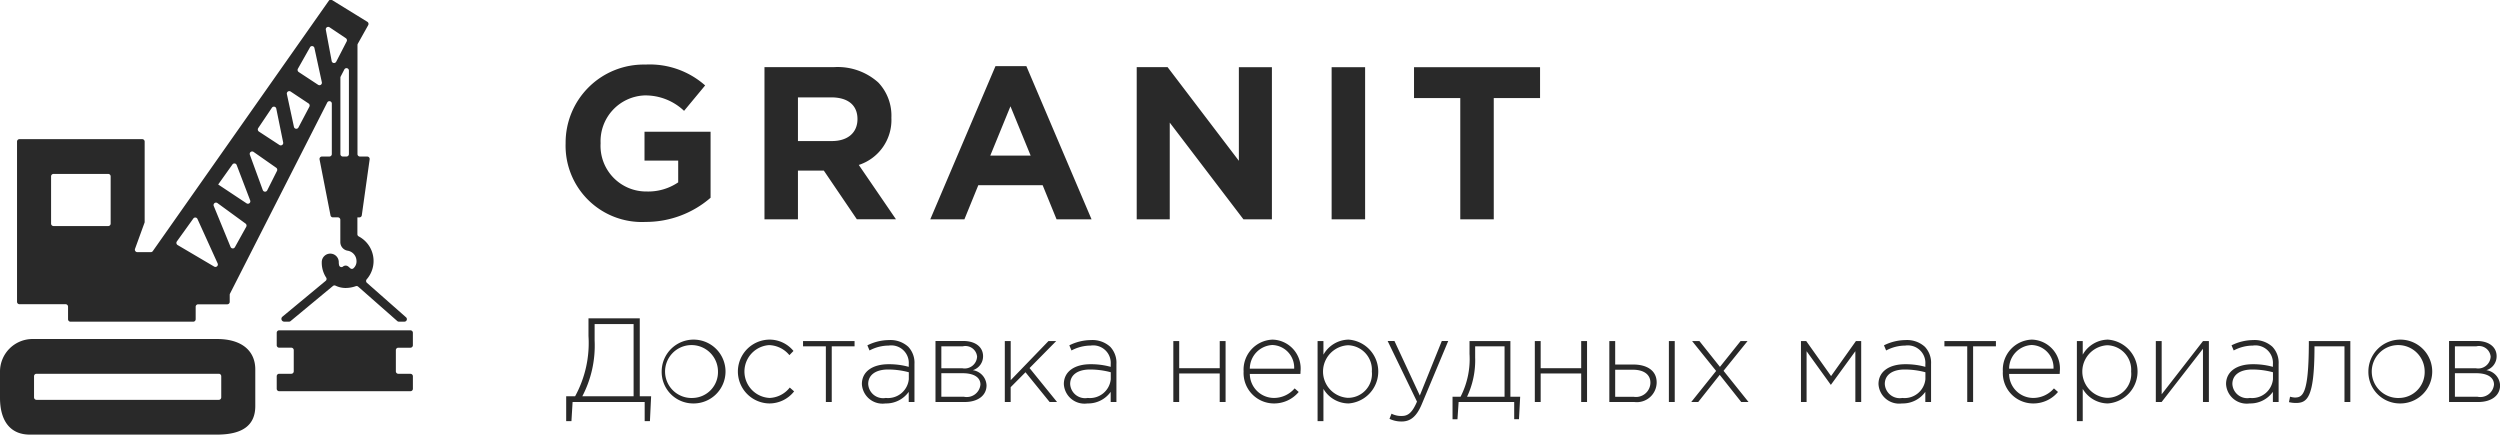 <svg xmlns="http://www.w3.org/2000/svg" width="230.094" height="40" viewBox="0 0 230.094 40">
<defs>
    <style>
      .cls-1 {
        fill: #292929;
        fill-rule: evenodd;
      }
    </style>
  </defs>
  <path id="Фигура_1" data-name="Фигура 1" class="cls-1" d="M549.422,50.425A9.089,9.089,0,0,0,555.4,48.2V42.123h-6.081v2.661h3.1v2a4.914,4.914,0,0,1-2.9.84,4.2,4.2,0,0,1-4.241-4.441,4.217,4.217,0,0,1,4.021-4.4,5.159,5.159,0,0,1,3.661,1.42l1.94-2.34a7.688,7.688,0,0,0-5.5-1.92,7.187,7.187,0,0,0-7.342,7.242A7.018,7.018,0,0,0,549.422,50.425Zm10.938-.24h3.081V45.7h2.381l3.04,4.481h3.6l-3.421-5a4.348,4.348,0,0,0,3-4.341,4.428,4.428,0,0,0-1.2-3.241,5.583,5.583,0,0,0-4.081-1.42h-6.4v14Zm3.081-7.2V38.962H566.5c1.5,0,2.42.68,2.42,2,0,1.22-.86,2.02-2.36,2.02h-3.121Zm12.179,7.2h3.141l1.28-3.141h5.921l1.281,3.141h3.22l-6-14.1h-2.841Zm5.521-5.861L583,39.783l1.86,4.541h-3.721Zm13.479,5.861h3.041v-8.9l6.781,8.9h2.621v-14h-3.041V44.8l-6.561-8.622H594.62v14Zm17.94,0h3.081v-14H612.56v14Zm11.841,0h3.081V39.023h4.261V36.182h-11.6v2.841H624.4V50.185ZM542.11,68.76h0.484L542.7,67h6.634v1.76h0.484l0.11-2.288h-1.045V59.3h-4.72v1.628a10.215,10.215,0,0,1-1.232,5.545H542.11V68.76Zm1.485-2.288a10.06,10.06,0,0,0,1.133-5.127V59.827h3.587v6.645H543.6Zm10.176,0.66a2.938,2.938,0,1,0-2.872-2.937A2.9,2.9,0,0,0,553.771,67.132Zm0.022-.506a2.435,2.435,0,1,1,2.288-2.431A2.377,2.377,0,0,1,553.793,66.626Zm7.006,0.506a2.889,2.889,0,0,0,2.289-1.111l-0.4-.352a2.482,2.482,0,0,1-1.859.957,2.436,2.436,0,0,1-.045-4.863,2.528,2.528,0,0,1,1.871.924l0.374-.385a2.84,2.84,0,0,0-2.234-1.045A2.938,2.938,0,0,0,560.8,67.132ZM566.013,67h0.539V61.873h2.1V61.389h-4.742v0.484h2.1V67Zm5.479,0.132a2.552,2.552,0,0,0,2.145-1.067V67h0.528V63.5a2.13,2.13,0,0,0-.572-1.584,2.423,2.423,0,0,0-1.771-.616,4.509,4.509,0,0,0-1.992.484l0.2,0.473a3.76,3.76,0,0,1,1.761-.451,1.614,1.614,0,0,1,1.848,1.716v0.242a6.75,6.75,0,0,0-1.859-.242c-1.453,0-2.454.66-2.454,1.826A1.9,1.9,0,0,0,571.492,67.132Zm0.033-.506a1.375,1.375,0,0,1-1.618-1.287c0-.8.649-1.331,1.838-1.331a7.437,7.437,0,0,1,1.9.253V64.9A1.926,1.926,0,0,1,571.525,66.626ZM576.1,67h2.685c1.21,0,2.013-.594,2.013-1.529a1.471,1.471,0,0,0-1.265-1.4,1.335,1.335,0,0,0,.946-1.287c0-.858-0.726-1.4-1.815-1.4H576.1V67Zm0.539-.484V64.349h1.948c1.078,0,1.65.4,1.65,1.045a1.263,1.263,0,0,1-1.518,1.122h-2.08Zm0-2.618V61.873h1.981a1.076,1.076,0,0,1,1.309.946,1.143,1.143,0,0,1-1.342,1.078h-1.948ZM582.48,67h0.539V65.636l1.365-1.375L586.606,67h0.682l-2.53-3.124,2.453-2.486H586.5l-3.477,3.6v-3.6H582.48V67Zm7.6,0.132a2.552,2.552,0,0,0,2.145-1.067V67h0.528V63.5a2.13,2.13,0,0,0-.572-1.584,2.423,2.423,0,0,0-1.771-.616,4.512,4.512,0,0,0-1.992.484l0.2,0.473a3.763,3.763,0,0,1,1.761-.451,1.614,1.614,0,0,1,1.848,1.716v0.242a6.75,6.75,0,0,0-1.859-.242c-1.453,0-2.454.66-2.454,1.826A1.9,1.9,0,0,0,590.082,67.132Zm0.033-.506a1.375,1.375,0,0,1-1.618-1.287c0-.8.649-1.331,1.838-1.331a7.437,7.437,0,0,1,1.9.253V64.9A1.926,1.926,0,0,1,590.115,66.626ZM597.99,67h0.539V64.371h3.73V67H602.8V61.389h-0.539v2.5h-3.73v-2.5H597.99V67Zm9.219,0.132a2.949,2.949,0,0,0,2.321-1.056l-0.374-.33a2.519,2.519,0,0,1-1.925.88,2.226,2.226,0,0,1-2.2-2.211h4.654a1.4,1.4,0,0,0,.011-0.22,2.657,2.657,0,0,0-2.574-2.937,2.766,2.766,0,0,0-2.663,2.926A2.8,2.8,0,0,0,607.209,67.132Zm-2.179-3.2a2.187,2.187,0,0,1,2.069-2.178,2.08,2.08,0,0,1,2.013,2.178H605.03Zm6.237,4.83h0.539V65.79a2.7,2.7,0,0,0,2.311,1.342,2.945,2.945,0,0,0,0-5.875,2.712,2.712,0,0,0-2.311,1.386V61.389h-0.539V68.76Zm2.795-2.145a2.424,2.424,0,0,1,0-4.841,2.258,2.258,0,0,1,2.2,2.42A2.2,2.2,0,0,1,614.062,66.615Zm4.928,2.178c0.8,0,1.375-.418,1.87-1.6l2.431-5.809H622.7l-2.024,5.017-2.333-5.017h-0.627l2.7,5.578c-0.418.979-.8,1.32-1.386,1.32a1.962,1.962,0,0,1-.958-0.209l-0.187.473A2.529,2.529,0,0,0,618.99,68.793Zm4.7-.209h0.452L624.248,67h5.115v1.584h0.44l0.11-2.068h-0.9V61.389h-3.762v1.188a7.607,7.607,0,0,1-.825,3.939h-0.738v2.068Zm1.332-2.068a7.85,7.85,0,0,0,.748-3.631V61.873h2.706v4.643h-3.454ZM631.266,67H631.8V64.371h3.729V67h0.539V61.389h-0.539v2.5H631.8v-2.5h-0.539V67Zm6.853,0h2.31a1.823,1.823,0,0,0,2.046-1.8c0-1.155-.979-1.65-2.145-1.65h-1.672V61.389h-0.539V67Zm0.539-.484V64.03H640.3c0.979,0,1.6.429,1.6,1.188a1.328,1.328,0,0,1-1.551,1.3h-1.683ZM643.6,67h0.539V61.389H643.6V67Zm2.057,0H646.3l1.98-2.5,1.98,2.5h0.671l-2.3-2.871,2.211-2.739H650.2L648.3,63.766l-1.892-2.376h-0.671l2.211,2.75Zm10.1,0h0.517V62.324l2.233,3.1,2.255-3.1V67H661.3V61.389h-0.484l-2.288,3.224-2.288-3.224h-0.484V67Zm9.3,0.132a2.552,2.552,0,0,0,2.145-1.067V67h0.528V63.5a2.13,2.13,0,0,0-.572-1.584,2.423,2.423,0,0,0-1.771-.616,4.508,4.508,0,0,0-1.991.484l0.2,0.473a3.759,3.759,0,0,1,1.76-.451,1.614,1.614,0,0,1,1.848,1.716v0.242a6.75,6.75,0,0,0-1.859-.242c-1.452,0-2.453.66-2.453,1.826A1.9,1.9,0,0,0,665.047,67.132Zm0.033-.506a1.375,1.375,0,0,1-1.617-1.287c0-.8.649-1.331,1.837-1.331a7.437,7.437,0,0,1,1.9.253V64.9A1.926,1.926,0,0,1,665.08,66.626ZM671.064,67H671.6V61.873h2.1V61.389h-4.741v0.484h2.1V67Zm6.028,0.132a2.949,2.949,0,0,0,2.321-1.056l-0.374-.33a2.519,2.519,0,0,1-1.925.88,2.225,2.225,0,0,1-2.2-2.211h4.653a1.4,1.4,0,0,0,.011-0.22A2.657,2.657,0,0,0,677,61.257a2.765,2.765,0,0,0-2.662,2.926A2.794,2.794,0,0,0,677.092,67.132Zm-2.178-3.2a2.186,2.186,0,0,1,2.068-2.178A2.08,2.08,0,0,1,679,63.931h-4.081Zm6.237,4.83h0.539V65.79A2.7,2.7,0,0,0,684,67.132a2.945,2.945,0,0,0,0-5.875,2.709,2.709,0,0,0-2.31,1.386V61.389h-0.539V68.76Zm2.794-2.145a2.424,2.424,0,0,1,0-4.841,2.258,2.258,0,0,1,2.2,2.42A2.2,2.2,0,0,1,683.945,66.615ZM688.411,67h0.539l3.806-4.9V67H693.3V61.389h-0.539l-3.806,4.9v-4.9h-0.539V67Zm8.635,0.132a2.552,2.552,0,0,0,2.145-1.067V67h0.528V63.5a2.13,2.13,0,0,0-.572-1.584,2.423,2.423,0,0,0-1.771-.616,4.508,4.508,0,0,0-1.991.484l0.2,0.473a3.759,3.759,0,0,1,1.76-.451,1.614,1.614,0,0,1,1.848,1.716v0.242a6.75,6.75,0,0,0-1.859-.242c-1.452,0-2.453.66-2.453,1.826A1.9,1.9,0,0,0,697.046,67.132Zm0.033-.506a1.375,1.375,0,0,1-1.617-1.287c0-.8.649-1.331,1.837-1.331a7.437,7.437,0,0,1,1.9.253V64.9A1.926,1.926,0,0,1,697.079,66.626Zm4.213,0.462c1.034,0,1.716-.418,1.727-5.061V61.873h2.761V67h0.539V61.389H702.5v0.3c-0.022,4.566-.55,4.9-1.3,4.9a2.33,2.33,0,0,1-.43-0.077l-0.1.5A2.782,2.782,0,0,0,701.292,67.088Zm9.559,0.044a2.938,2.938,0,1,0-2.871-2.937A2.9,2.9,0,0,0,710.851,67.132Zm0.022-.506a2.435,2.435,0,1,1,2.288-2.431A2.377,2.377,0,0,1,710.873,66.626ZM715.405,67h2.684c1.21,0,2.013-.594,2.013-1.529a1.471,1.471,0,0,0-1.265-1.4,1.335,1.335,0,0,0,.946-1.287c0-.858-0.726-1.4-1.815-1.4h-2.563V67Zm0.539-.484V64.349h1.947c1.078,0,1.65.4,1.65,1.045a1.263,1.263,0,0,1-1.518,1.122h-2.079Zm0-2.618V61.873h1.98a1.076,1.076,0,0,1,1.309.946,1.143,1.143,0,0,1-1.342,1.078h-1.947ZM490,66.6V64.229a3,3,0,0,1,2.965-3.027h17.006c2.326,0,3.525,1.124,3.525,2.8v3.374c0,1.749-1.151,2.624-3.525,2.624H492.742C491.012,70,490,68.825,490,66.6Zm3.356,0.2H510.14a0.226,0.226,0,0,0,.223-0.228V64.629a0.226,0.226,0,0,0-.223-0.228H493.356a0.226,0.226,0,0,0-.223.228v1.943A0.226,0.226,0,0,0,493.356,66.8Zm9.735-23.993a0.225,0.225,0,0,1,.223.228v7.427h0L502.428,52.9a0.228,0.228,0,0,0,.21.307h1.243a0.223,0.223,0,0,0,.182-0.095l16.2-23.043a0.22,0.22,0,0,1,.3-0.062l3.246,2a0.23,0.23,0,0,1,.079.308l-0.957,1.713a0.232,0.232,0,0,0-.029.113V44.179a0.226,0.226,0,0,0,.223.228h0.676a0.227,0.227,0,0,1,.221.26L523.3,49.809a0.225,0.225,0,0,1-.221.2h-0.185v1.549a0.226,0.226,0,0,0,.121.2,2.561,2.561,0,0,1,.741,3.944,0.231,0.231,0,0,0,.016.33l3.6,3.173a0.229,0.229,0,0,1-.146.4h-0.515a0.218,0.218,0,0,1-.146-0.055l-3.6-3.168a0.217,0.217,0,0,0-.216-0.044,2.859,2.859,0,0,1-.948.167,2.145,2.145,0,0,1-.922-0.214,0.219,0.219,0,0,0-.235.029l-3.9,3.233a0.22,0.22,0,0,1-.141.051l-0.454,0a0.258,0.258,0,0,1-.156-0.456l3.982-3.3a0.228,0.228,0,0,0,.045-0.3,2.5,2.5,0,0,1-.406-1.422,0.783,0.783,0,1,1,1.566,0,1.2,1.2,0,0,0,.031.286,0.221,0.221,0,0,0,.357.121l0,0a0.385,0.385,0,0,1,.5.008l0.172,0.151a0.219,0.219,0,0,0,.282.008,0.843,0.843,0,0,0,.289-0.706,0.972,0.972,0,0,0-.834-0.924,0.8,0.8,0,0,1-.654-0.79V50.233a0.225,0.225,0,0,0-.223-0.228h-0.463a0.225,0.225,0,0,1-.219-0.183l-1.006-5.143a0.226,0.226,0,0,1,.219-0.273h0.686a0.226,0.226,0,0,0,.223-0.228V39.535a0.222,0.222,0,0,0-.421-0.1l-8.952,17.593a0.238,0.238,0,0,0-.025.105v0.647a0.226,0.226,0,0,1-.223.228h-2.686a0.226,0.226,0,0,0-.224.228v1.144a0.225,0.225,0,0,1-.223.228h-11.3a0.226,0.226,0,0,1-.223-0.228V58.231A0.226,0.226,0,0,0,496.043,58H491.79a0.226,0.226,0,0,1-.223-0.228V43.035a0.225,0.225,0,0,1,.223-0.228h11.3Zm7,4.159-0.01.014,2.614,1.736a0.225,0.225,0,0,0,.33-0.274l-1.243-3.255a0.222,0.222,0,0,0-.389-0.051Zm11.238-2.787a0.226,0.226,0,0,0,.224.228h0.336a0.226,0.226,0,0,0,.224-0.228V36.5a0.223,0.223,0,0,0-.421-0.107l-0.337.649a0.233,0.233,0,0,0-.026.107v7.029Zm-0.384-8.5,0.96-1.863a0.229,0.229,0,0,0-.075-0.3l-1.5-1.005a0.224,0.224,0,0,0-.342.233l0.537,2.868A0.222,0.222,0,0,0,520.943,35.678Zm-2.417-1.319-1.109,1.965a0.231,0.231,0,0,0,.073.305l1.79,1.177a0.224,0.224,0,0,0,.339-0.241l-0.681-3.143A0.222,0.222,0,0,0,518.526,34.359ZM518.4,39.522l-1.656-1.1a0.225,0.225,0,0,0-.34.24l0.649,3.011a0.221,0.221,0,0,0,.414.059l1.008-1.912A0.231,0.231,0,0,0,518.4,39.522Zm-3.374.393-1.259,1.874a0.231,0.231,0,0,0,.064.321l1.892,1.237a0.224,0.224,0,0,0,.339-0.238L515.429,40A0.221,0.221,0,0,0,515.027,39.915Zm0.394,5.523-2.087-1.46a0.225,0.225,0,0,0-.335.268l1.188,3.249a0.222,0.222,0,0,0,.408.024l0.9-1.79A0.232,0.232,0,0,0,515.421,45.438Zm-3.8,7.314,1.042-1.877a0.232,0.232,0,0,0-.065-0.3l-2.586-1.886a0.225,0.225,0,0,0-.336.274l1.545,3.764A0.221,0.221,0,0,0,511.618,52.752Zm-1.585,1.5-1.861-4.1a0.22,0.22,0,0,0-.382-0.039l-1.514,2.108a0.231,0.231,0,0,0,.069.332l3.374,1.988A0.225,0.225,0,0,0,510.033,54.251Zm-15.11-3.446h5.035a0.226,0.226,0,0,0,.224-0.228V46.235a0.226,0.226,0,0,0-.224-0.228h-5.035a0.226,0.226,0,0,0-.224.228v4.343A0.226,0.226,0,0,0,494.923,50.805Zm32.294,13.6h0.56a0.226,0.226,0,0,1,.223.228v1.144a0.226,0.226,0,0,1-.223.228H515.692a0.226,0.226,0,0,1-.223-0.228V64.629a0.226,0.226,0,0,1,.223-0.228h1.12a0.226,0.226,0,0,0,.224-0.228V62.23A0.226,0.226,0,0,0,516.812,62h-1.12a0.226,0.226,0,0,1-.223-0.228V60.63a0.226,0.226,0,0,1,.223-0.228h12.085a0.226,0.226,0,0,1,.223.228v1.144a0.226,0.226,0,0,1-.223.228h-1.12a0.225,0.225,0,0,0-.223.228v1.944a0.226,0.226,0,0,0,.223.228h0.56Z" transform="translate(-490 -30)"/>
</svg>
